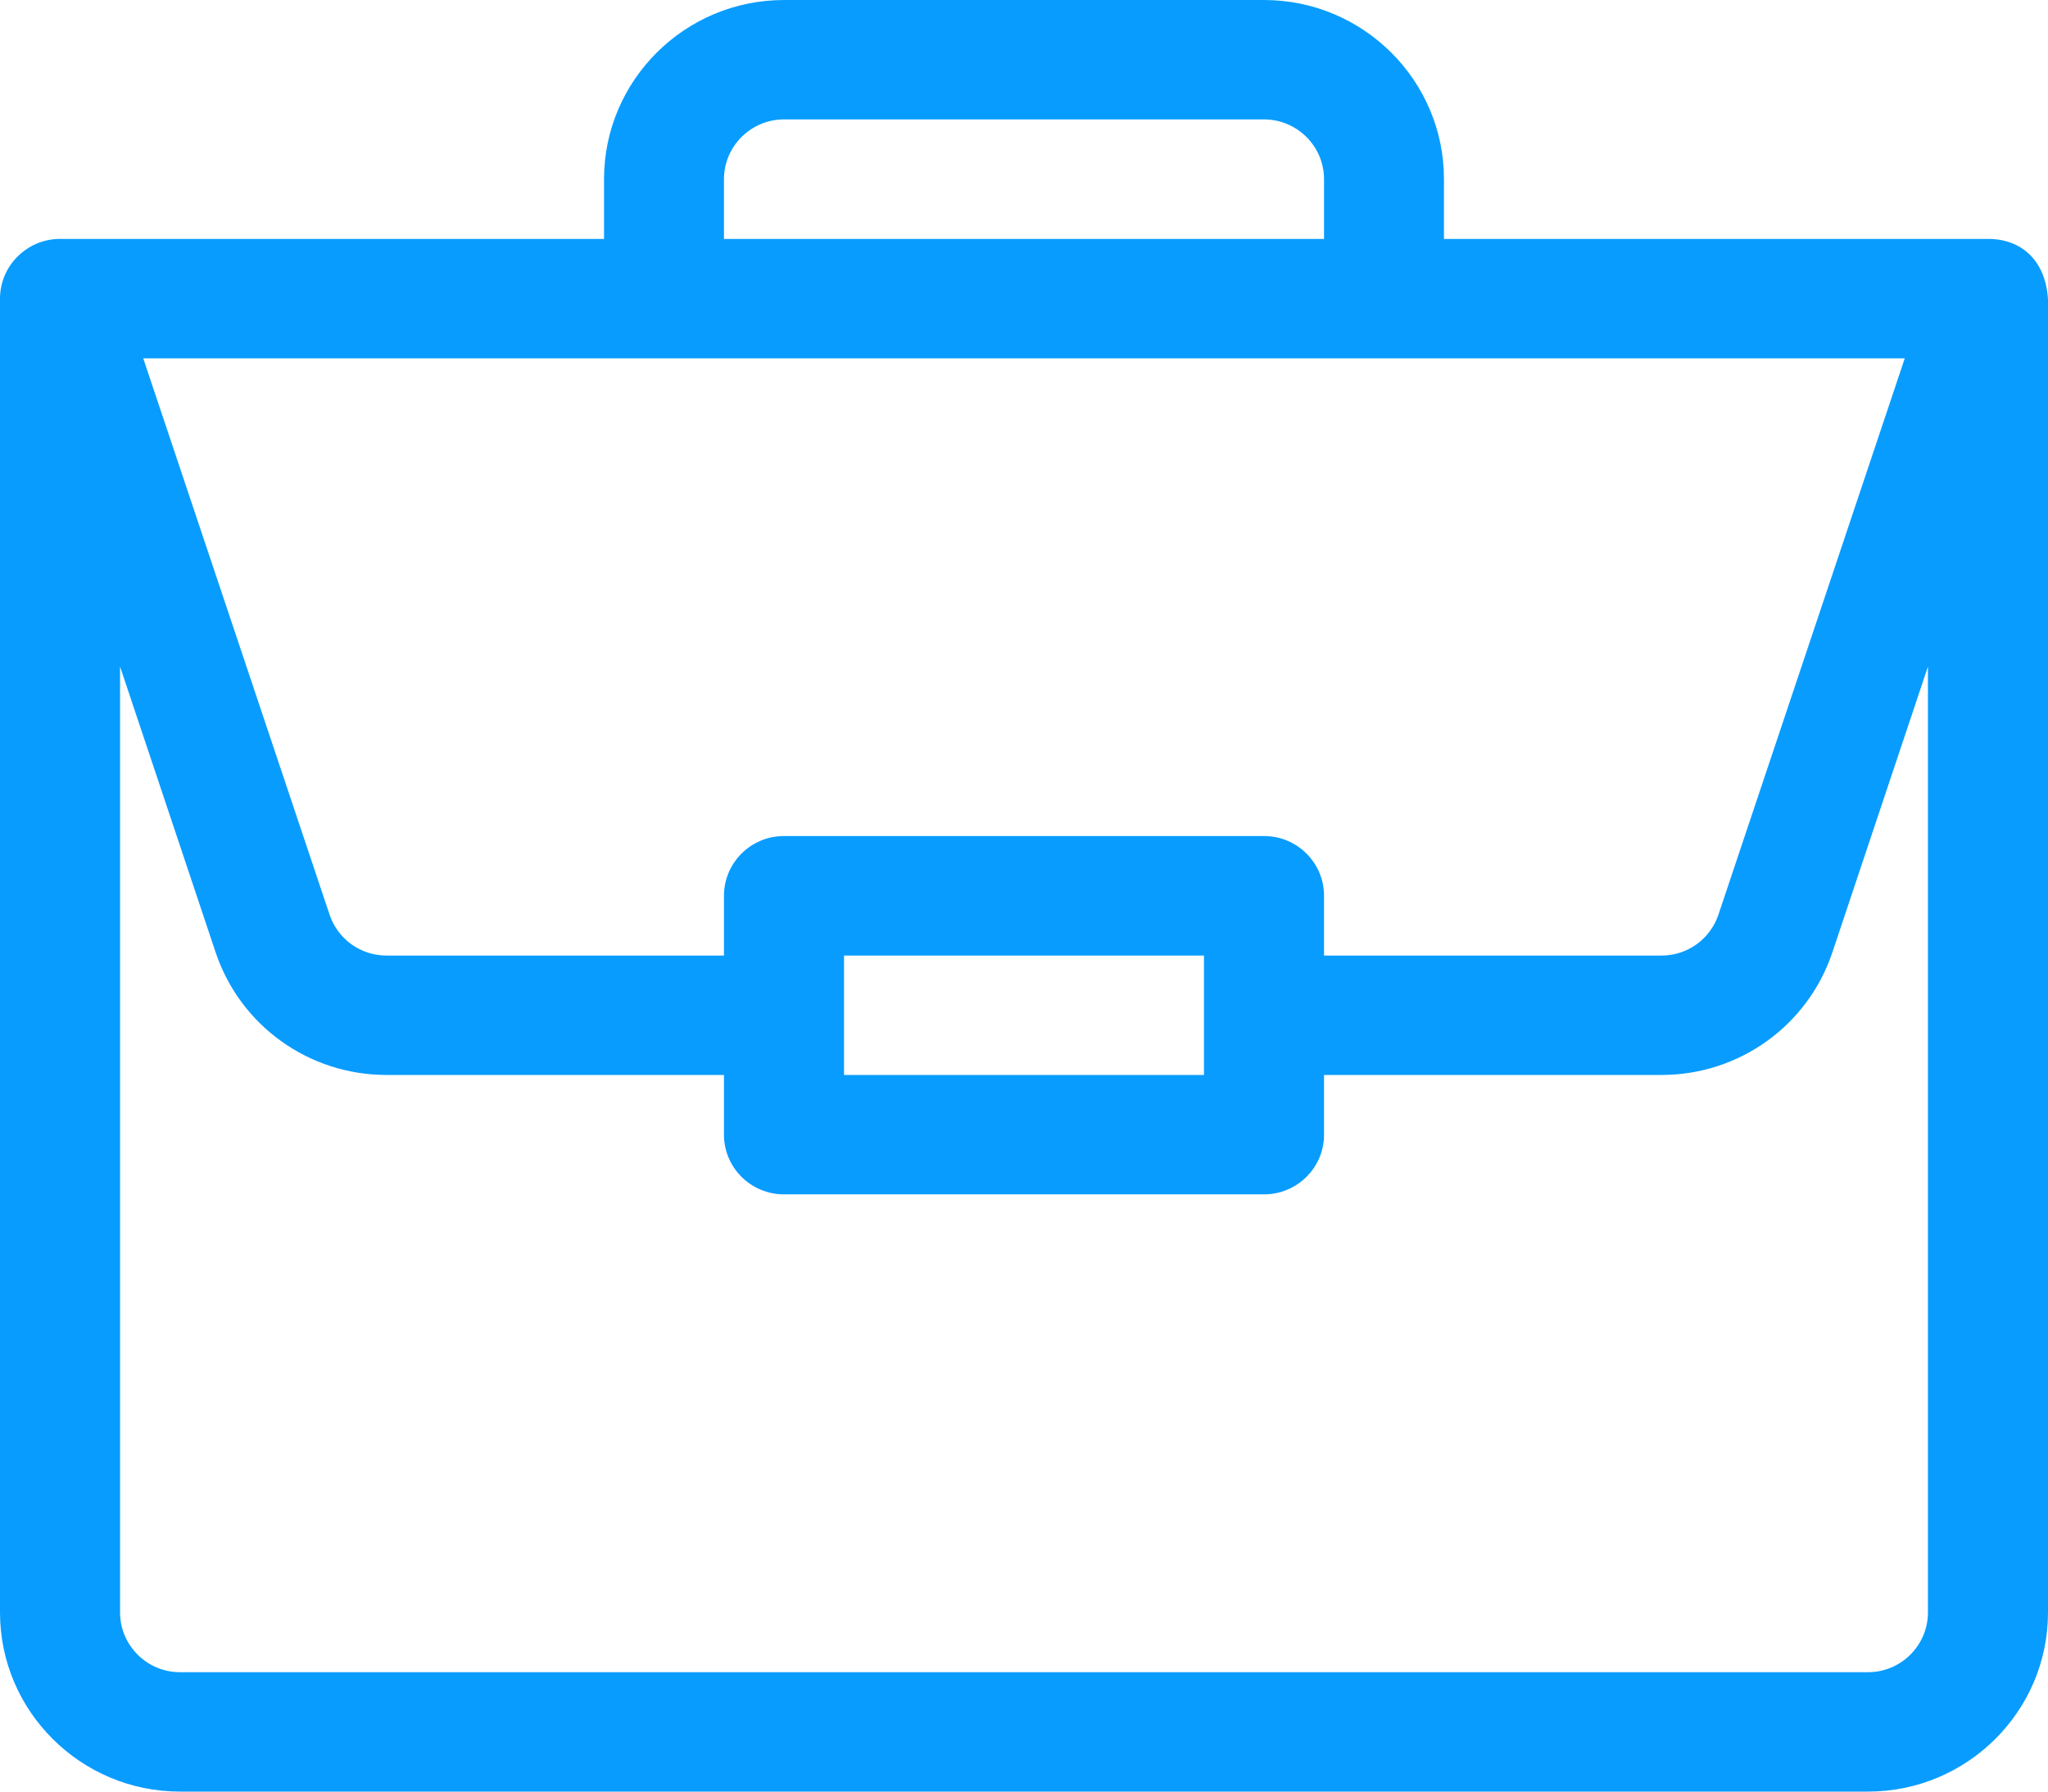 <svg width="16" height="14" viewBox="0 0 16 14" fill="none" xmlns="http://www.w3.org/2000/svg">
<path d="M15.534 1.867C15.533 1.867 15.532 1.867 15.531 1.867H11.281V1.4C11.281 0.628 10.65 0 9.875 0H6.125C5.35 0 4.719 0.628 4.719 1.4V1.867H0.469C0.208 1.867 0 2.08 0 2.333V12.6C0 13.372 0.631 14 1.406 14H14.594C15.369 14 16 13.372 16 12.6V2.343C16 2.343 16 2.342 16 2.341C15.982 2.035 15.793 1.868 15.534 1.867ZM5.656 1.4C5.656 1.143 5.867 0.933 6.125 0.933H9.875C10.133 0.933 10.344 1.143 10.344 1.4V1.867H5.656V1.4ZM14.881 2.8L13.425 7.148C13.361 7.338 13.183 7.467 12.981 7.467H10.344V7C10.344 6.742 10.134 6.533 9.875 6.533H6.125C5.866 6.533 5.656 6.742 5.656 7V7.467H3.019C2.817 7.467 2.639 7.338 2.575 7.148L1.119 2.8H14.881ZM9.406 7.467V8.4H6.594V7.467H9.406ZM15.062 12.6C15.062 12.857 14.852 13.067 14.594 13.067H1.406C1.148 13.067 0.938 12.857 0.938 12.6V5.209L1.685 7.443C1.877 8.015 2.413 8.4 3.019 8.4H5.656V8.867C5.656 9.124 5.866 9.333 6.125 9.333H9.875C10.134 9.333 10.344 9.124 10.344 8.867V8.4H12.981C13.587 8.4 14.123 8.015 14.315 7.443L15.062 5.209V12.6Z" fill="#089CFF"/>
</svg>
